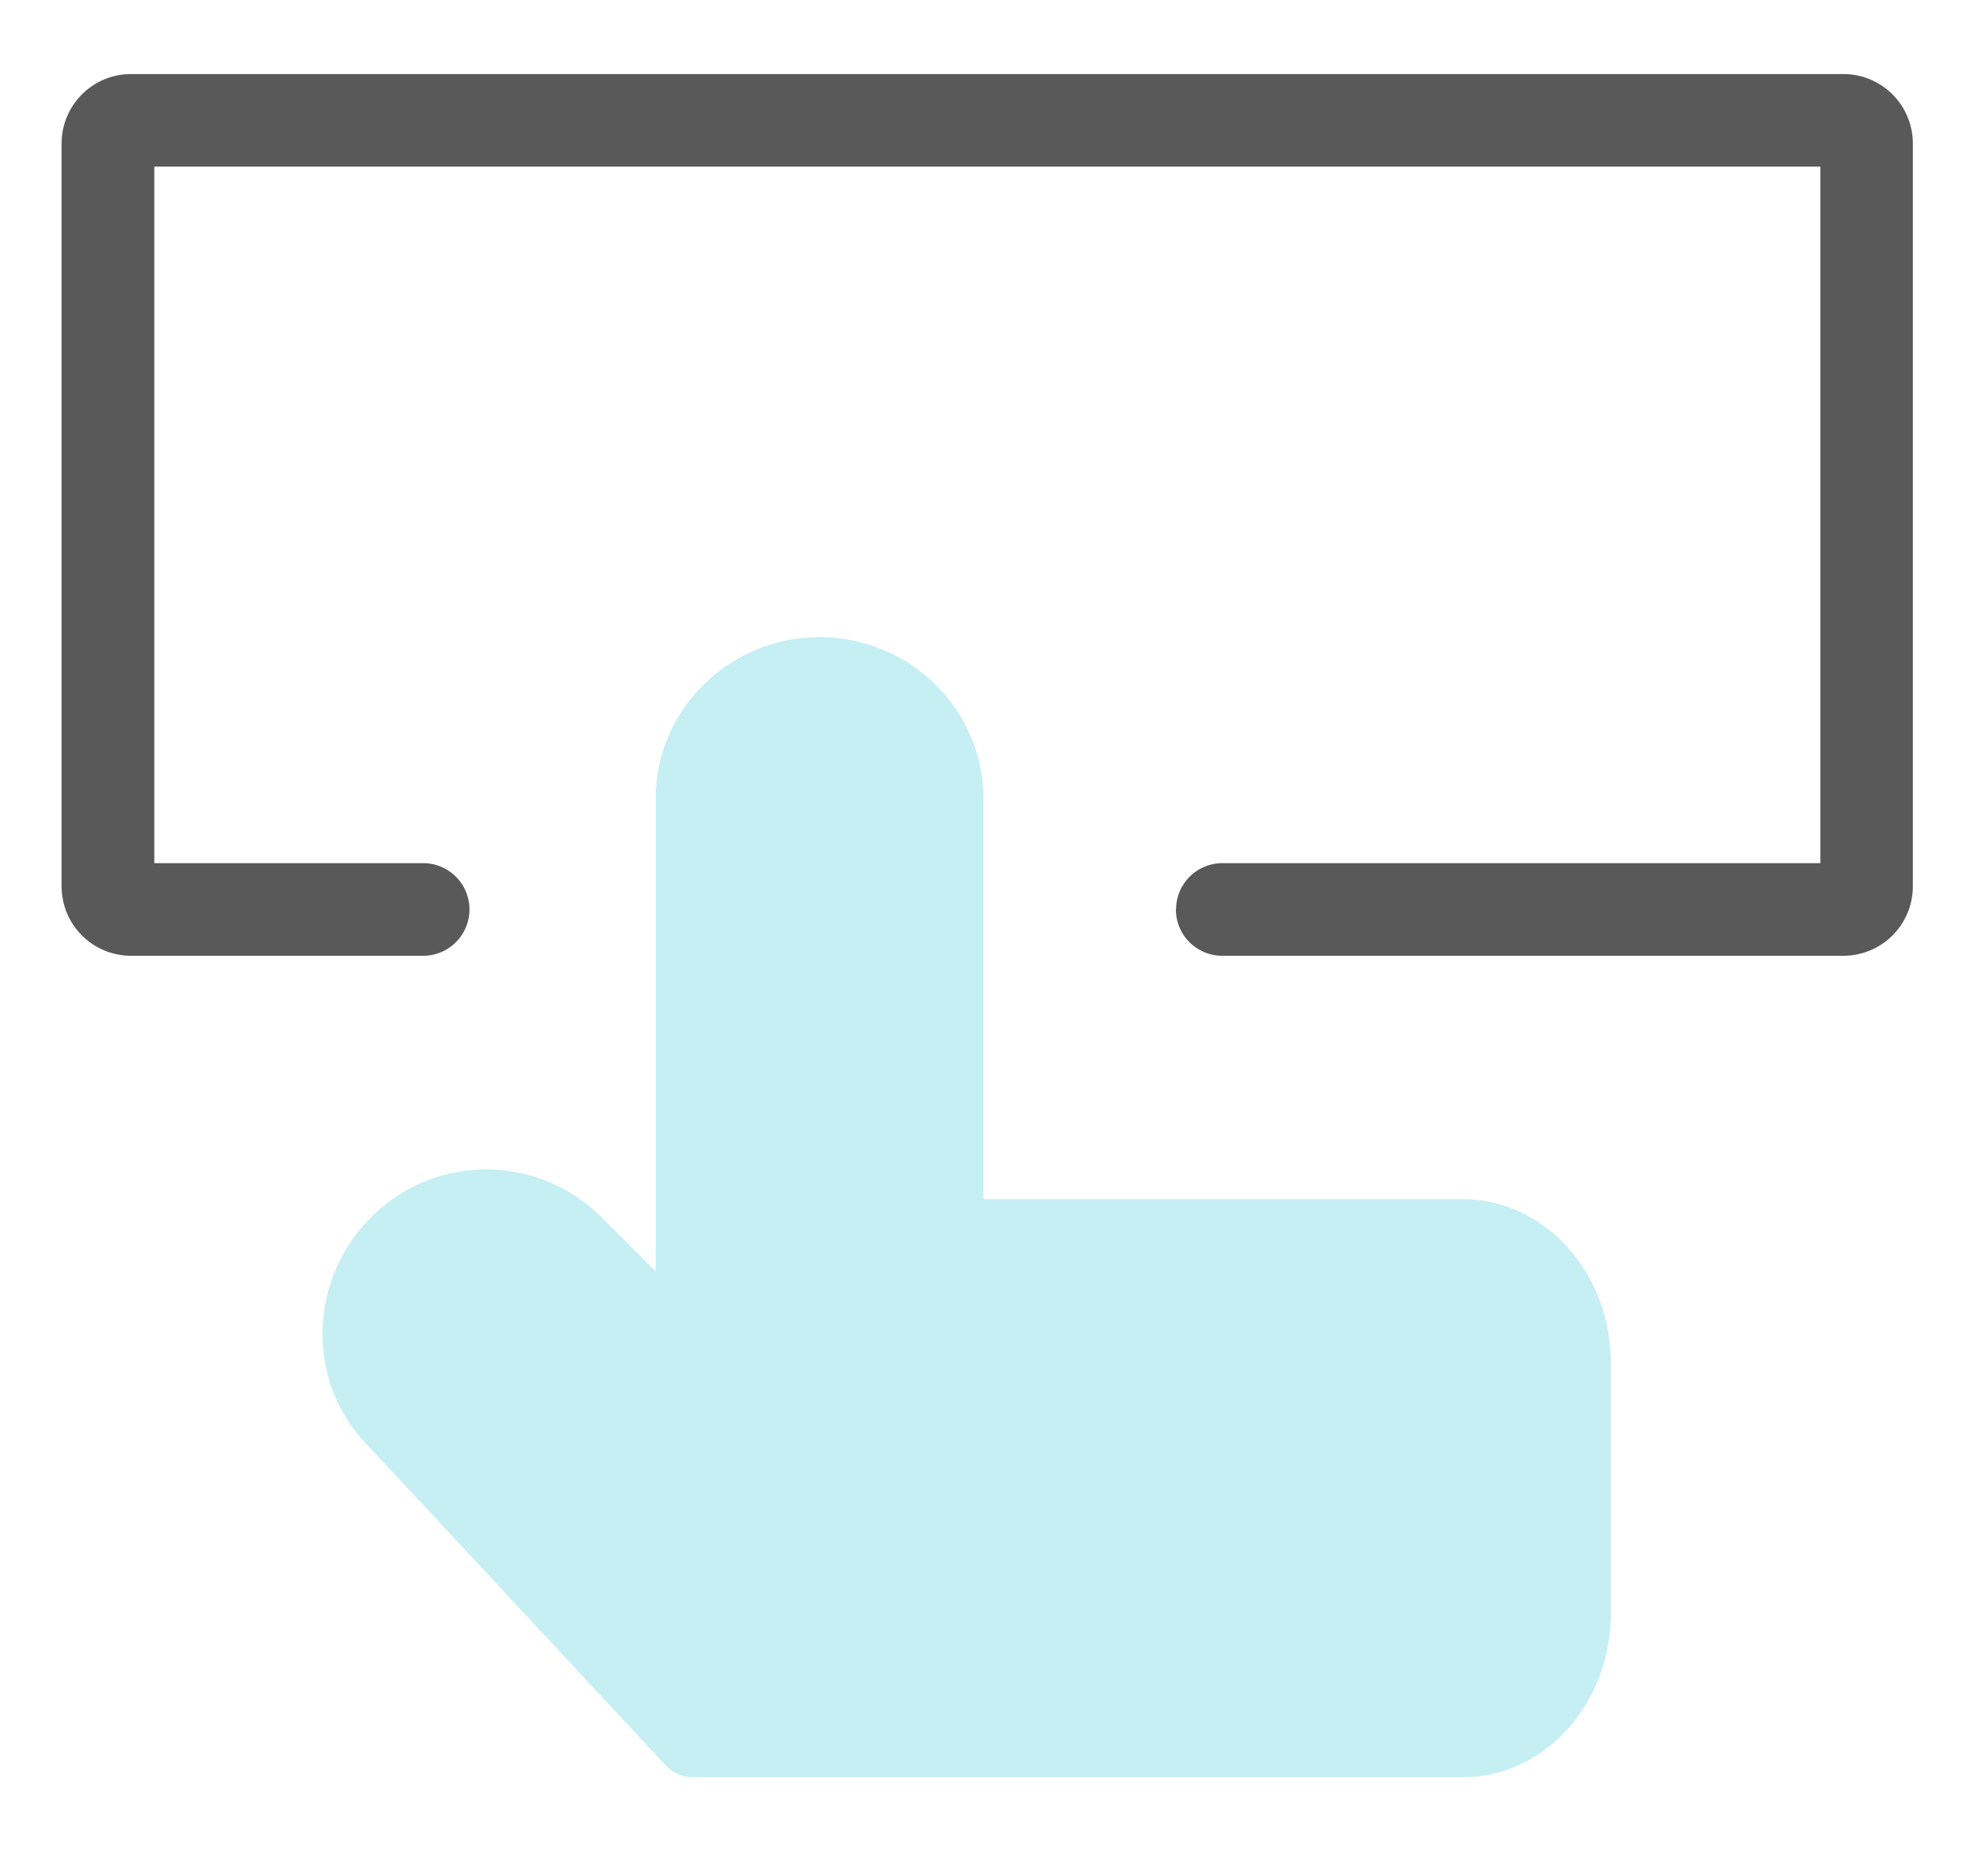 <?xml version="1.0" standalone="no"?><!DOCTYPE svg PUBLIC "-//W3C//DTD SVG 1.1//EN" "http://www.w3.org/Graphics/SVG/1.1/DTD/svg11.dtd"><svg t="1618668727218" class="icon" viewBox="0 0 1077 1024" version="1.1" xmlns="http://www.w3.org/2000/svg" p-id="4791" width="33.656" height="32" xmlns:xlink="http://www.w3.org/1999/xlink"><defs><style type="text/css"></style></defs><path d="M380.227 970.051h2.317l1.832 0.054h414.181c44.194 0 80.734-39.828 80.734-89.304v-137c0-49.421-36.487-89.25-80.734-89.25H536.845V435.955c0-48.559-40.098-88.172-89.465-88.172-49.368 0-89.465 39.613-89.465 88.172v258.048l-23.013-23.013-7.276-7.222a88.711 88.711 0 0 0-125.197 0.808c-34.654 34.654-35.247 90.867-1.347 124.712l162.223 174.242a20.749 20.749 0 0 0 15.144 6.575l1.779-0.054z" fill="#15BDCF" fill-opacity=".246" p-id="4792"></path><path d="M641.994 496.371c0-13.905 11.318-25.223 25.277-25.223h326.387V90.92H84.237v380.227h146.594a25.277 25.277 0 1 1 0 50.553H71.518a37.888 37.888 0 0 1-37.888-37.888V78.309c0-20.911 16.977-37.888 37.888-37.888h934.75c20.911 0 37.888 16.977 37.888 37.888v405.504a37.888 37.888 0 0 1-37.888 37.888H667.217a25.277 25.277 0 0 1-25.331-25.331z" fill="#000000" fill-opacity=".65" p-id="4793"></path></svg>